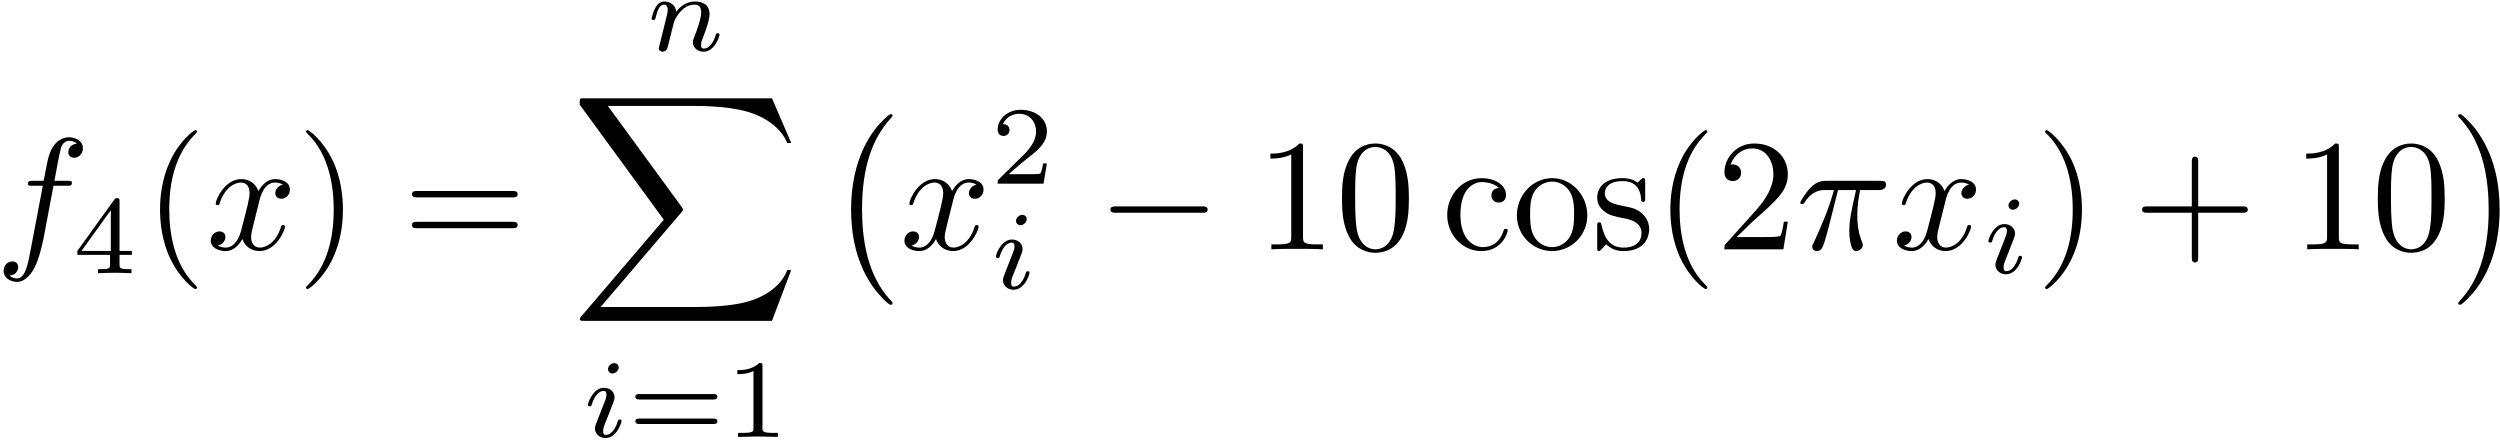 <?xml version="1.0" encoding="UTF-8"?>
<svg xmlns="http://www.w3.org/2000/svg" xmlns:xlink="http://www.w3.org/1999/xlink" width="564pt" height="99.36pt" viewBox="0 0 564 99.36" version="1.1"><!--latexit:AAAFR3jabVNNbBtFFJ4ft03jpnGSpk2TttkShyYtaZzQ4pSSkqSpA5S4JXYcJ7Zj
xuuxvc1619qZLXFMpBE/vRQhVFUIAQXiXkj4KQWEUMQBCSEEFVJJKg5cOKAKcUBC
SHABCcY/lII6o9W89828N997820ip2uMezw3IMKODRufmA+7z1KLaaYRdpuJM1Tl
bNpNLDWjSTjo5mauEcBzb1xx7d1Us/euDnfn3fu6uvcf6Bs4Mjg89pD/1FQ4GleT
Gd1kfNJt2Lq+vrnWuWW7MuUPHJyjeTYj12rekFvVCWPLdVvrXQ2NTduaBRJYOMQG
sVFsEjVis6hd3tGys7Vt1+497cIptoitol40iFbRJnaLPUIJJwijumbQSdXUTSuY
NZN0kmtcp+GcRUk2odNYlqQNLaWphMuSgknCadxVnyDqXNoybSN5vBQ4w0zbUmmQ
zvOOoTFlJRp/Mr1+T4/zYK9n0h+YGBuJ+gPlg4EcUanPo8gJXFDUrfXfe+jwTKUM
g2RpuGJSNlUNKN7n/ccM+wOnynW7wJrz/qMPTMtGMG5pRlq4TstExx6UxPyBcZsT
yTtQ3rl8bMgr4yrO+ojz+OgJ3y1fkhrm0krYnDLRKHaKprhrLZo0VTtLDV5mEunz
5HisQCyuqTpdrI3ajMoa5kiaRqRZ4sxihXL3FpVOiSSVlGnJz+BKGb09okCyjOWz
CXkyS3iG/X+vBN5pL2Lz1ECsoBk5ydRQKxelbF3hpsLzOaokNUv2Rc9Lg6iWJrkq
aoZYROVSibUlAT18cnzpEbFt6VHRLFpC/oBPErxx+rEJZyA4GZJ+QFugsjEpn07S
TPp+WVjHUBcoD5dLbBc7QuOmQVRTdnp6ppqhGPFWLYnGZmVDRzW1pBNi5YsxrwQf
J3FX4219TlZaX0x474h3DI1UrlyjzlS6JHmuSSLDn8LB6zfjPWKXTKmdkXeOSh0W
57xVq6S1bK/H16fICURd6aVzJ3yivfKmE6n4oa757sFoUmM5neQZz+tUiTI7Gy9o
g32LswVjUVGiOk3xLmU+rs32Kz1KnyeqmqyrP5rTSli3ckBCStTS0hneXSt52Gfj
rqZbevu38Mt2zFtW4kmap8nh6p//TX4haJkmFxDUgAbQCjpAD+gHXhABBGRADhTA
U+A58Dx4AVwAF8GL4CXwMngVvAbeBCvgbfAueA+8Dz4EH4GPwSr4BHwOroHr4Fvw
PfgZ/AodsB62wHbYCfvhEXgUDsIROA5DcBYSqEELcpiHT8Nn4Tl4Hl6CS3AFXoWr
8Av4JbwGv0ZFtIzeQu+gK+gq+gCtos/QV2gdfYd+QDfRj+gn9Av6Df2J/sIbsRO3
4Das4MN4AI/jEI5gFevYwAwv4EX8DD6PL+CL+BV8Cb+Ol/Dv+A9Hg6PZsc+x39Fb
eVYEK6us9j/D0fc3Lv+x2w==
-->
<defs>
<g>
<symbol overflow="visible" id="glyph0-0">
<path style="stroke:none;" d=""/>
</symbol>
<symbol overflow="visible" id="glyph0-1">
<path style="stroke:none;" d="M 13.156 -14.344 L 16.25 -14.344 C 16.969 -14.344 17.312 -14.344 17.312 -15.062 C 17.312 -15.453 16.969 -15.453 16.359 -15.453 L 13.375 -15.453 L 14.125 -19.547 C 14.266 -20.297 14.781 -22.844 14.984 -23.266 C 15.312 -23.953 15.922 -24.484 16.672 -24.484 C 16.812 -24.484 17.75 -24.484 18.438 -23.844 C 16.859 -23.703 16.5 -22.453 16.5 -21.906 C 16.5 -21.078 17.141 -20.656 17.828 -20.656 C 18.75 -20.656 19.797 -21.438 19.797 -22.812 C 19.797 -24.453 18.141 -25.281 16.672 -25.281 C 15.453 -25.281 13.203 -24.641 12.125 -21.078 C 11.906 -20.328 11.797 -19.969 10.938 -15.453 L 8.469 -15.453 C 7.781 -15.453 7.391 -15.453 7.391 -14.781 C 7.391 -14.344 7.703 -14.344 8.391 -14.344 L 10.75 -14.344 L 8.062 -0.172 C 7.422 3.297 6.812 6.562 4.953 6.562 C 4.812 6.562 3.906 6.562 3.234 5.922 C 4.875 5.812 5.203 4.516 5.203 3.984 C 5.203 3.156 4.547 2.719 3.875 2.719 C 2.938 2.719 1.906 3.516 1.906 4.875 C 1.906 6.484 3.484 7.344 4.953 7.344 C 6.922 7.344 8.359 5.234 9 3.875 C 10.141 1.609 10.969 -2.719 11.016 -2.969 Z M 13.156 -14.344 "/>
</symbol>
<symbol overflow="visible" id="glyph0-2">
<path style="stroke:none;" d="M 11.984 -10.828 C 12.188 -11.766 13.016 -15.062 15.531 -15.062 C 15.703 -15.062 16.562 -15.062 17.312 -14.594 C 16.312 -14.422 15.594 -13.516 15.594 -12.656 C 15.594 -12.078 16 -11.406 16.969 -11.406 C 17.75 -11.406 18.891 -12.047 18.891 -13.484 C 18.891 -15.344 16.781 -15.844 15.562 -15.844 C 13.484 -15.844 12.234 -13.953 11.797 -13.125 C 10.906 -15.484 8.969 -15.844 7.922 -15.844 C 4.203 -15.844 2.156 -11.219 2.156 -10.328 C 2.156 -9.969 2.516 -9.969 2.578 -9.969 C 2.875 -9.969 2.969 -10.047 3.047 -10.359 C 4.266 -14.172 6.641 -15.062 7.859 -15.062 C 8.531 -15.062 9.797 -14.734 9.797 -12.656 C 9.797 -11.547 9.188 -9.141 7.859 -4.125 C 7.281 -1.906 6.031 -0.391 4.453 -0.391 C 4.234 -0.391 3.406 -0.391 2.656 -0.859 C 3.547 -1.047 4.344 -1.797 4.344 -2.797 C 4.344 -3.766 3.547 -4.047 3.016 -4.047 C 1.938 -4.047 1.047 -3.125 1.047 -1.969 C 1.047 -0.328 2.828 0.391 4.406 0.391 C 6.781 0.391 8.062 -2.109 8.172 -2.328 C 8.609 -1 9.891 0.391 12.047 0.391 C 15.75 0.391 17.781 -4.234 17.781 -5.125 C 17.781 -5.484 17.469 -5.484 17.359 -5.484 C 17.031 -5.484 16.969 -5.344 16.891 -5.094 C 15.703 -1.25 13.266 -0.391 12.125 -0.391 C 10.719 -0.391 10.141 -1.547 10.141 -2.766 C 10.141 -3.547 10.359 -4.344 10.75 -5.922 Z M 11.984 -10.828 "/>
</symbol>
<symbol overflow="visible" id="glyph0-3">
<path style="stroke:none;" d="M 9.5 -13.375 L 13.562 -13.375 C 12.375 -8.062 12.047 -6.531 12.047 -4.125 C 12.047 -3.578 12.047 -2.625 12.328 -1.406 C 12.688 0.172 13.094 0.391 13.625 0.391 C 14.344 0.391 15.094 -0.25 15.094 -0.969 C 15.094 -1.188 15.094 -1.25 14.875 -1.75 C 13.844 -4.344 13.844 -6.672 13.844 -7.672 C 13.844 -9.578 14.094 -11.516 14.484 -13.375 L 18.578 -13.375 C 19.047 -13.375 20.328 -13.375 20.328 -14.594 C 20.328 -15.453 19.578 -15.453 18.891 -15.453 L 6.891 -15.453 C 6.094 -15.453 4.734 -15.453 3.156 -13.766 C 1.906 -12.375 0.969 -10.719 0.969 -10.547 C 0.969 -10.5 0.969 -10.188 1.406 -10.188 C 1.688 -10.188 1.75 -10.328 1.969 -10.609 C 3.734 -13.375 5.812 -13.375 6.531 -13.375 L 8.578 -13.375 C 7.422 -9.031 5.484 -4.703 3.984 -1.438 C 3.688 -0.891 3.688 -0.828 3.688 -0.578 C 3.688 0.109 4.266 0.391 4.734 0.391 C 5.812 0.391 6.094 -0.609 6.531 -1.938 C 7.031 -3.578 7.031 -3.656 7.5 -5.453 Z M 9.5 -13.375 "/>
</symbol>
<symbol overflow="visible" id="glyph1-0">
<path style="stroke:none;" d=""/>
</symbol>
<symbol overflow="visible" id="glyph1-1">
<path style="stroke:none;" d="M 13.281 -4.125 L 13.281 -5.016 L 10.5 -5.016 L 10.5 -16.219 C 10.5 -16.75 10.5 -16.922 9.938 -16.922 C 9.641 -16.922 9.547 -16.922 9.297 -16.578 L 0.984 -5.016 L 0.984 -4.125 L 8.359 -4.125 L 8.359 -2.062 C 8.359 -1.203 8.359 -0.906 6.328 -0.906 L 5.656 -0.906 L 5.656 0 C 6.906 -0.047 8.516 -0.094 9.422 -0.094 C 10.344 -0.094 11.953 -0.047 13.203 0 L 13.203 -0.906 L 12.531 -0.906 C 10.5 -0.906 10.5 -1.203 10.5 -2.062 L 10.5 -4.125 Z M 8.531 -14.219 L 8.531 -5.016 L 1.906 -5.016 Z M 8.531 -14.219 "/>
</symbol>
<symbol overflow="visible" id="glyph1-2">
<path style="stroke:none;" d="M 19.281 -8.438 C 19.656 -8.438 20.234 -8.438 20.234 -9.062 C 20.234 -9.672 19.641 -9.672 19.312 -9.672 L 2.688 -9.672 C 2.359 -9.672 1.75 -9.672 1.75 -9.062 C 1.75 -8.438 2.328 -8.438 2.719 -8.438 Z M 19.312 -2.906 C 19.641 -2.906 20.234 -2.906 20.234 -3.516 C 20.234 -4.141 19.656 -4.141 19.281 -4.141 L 2.719 -4.141 C 2.328 -4.141 1.75 -4.141 1.75 -3.516 C 1.75 -2.906 2.359 -2.906 2.688 -2.906 Z M 19.312 -2.906 "/>
</symbol>
<symbol overflow="visible" id="glyph1-3">
<path style="stroke:none;" d="M 8.406 -15.969 C 8.406 -16.641 8.359 -16.672 7.656 -16.672 C 6.047 -15.094 3.766 -15.062 2.734 -15.062 L 2.734 -14.156 C 3.344 -14.156 5 -14.156 6.375 -14.859 L 6.375 -2.062 C 6.375 -1.234 6.375 -0.906 3.859 -0.906 L 2.906 -0.906 L 2.906 0 C 3.359 -0.031 6.453 -0.094 7.375 -0.094 C 8.156 -0.094 11.328 -0.031 11.875 0 L 11.875 -0.906 L 10.922 -0.906 C 8.406 -0.906 8.406 -1.234 8.406 -2.062 Z M 8.406 -15.969 "/>
</symbol>
<symbol overflow="visible" id="glyph1-4">
<path style="stroke:none;" d="M 12.688 -4.562 L 11.828 -4.562 C 11.75 -4.016 11.5 -2.531 11.172 -2.281 C 10.969 -2.141 9.047 -2.141 8.688 -2.141 L 4.062 -2.141 C 6.703 -4.469 7.578 -5.172 9.094 -6.359 C 10.953 -7.828 12.688 -9.391 12.688 -11.781 C 12.688 -14.812 10.016 -16.672 6.797 -16.672 C 3.688 -16.672 1.578 -14.484 1.578 -12.172 C 1.578 -10.891 2.656 -10.766 2.906 -10.766 C 3.516 -10.766 4.25 -11.203 4.25 -12.109 C 4.25 -12.547 4.062 -13.438 2.766 -13.438 C 3.547 -15.219 5.25 -15.766 6.422 -15.766 C 8.938 -15.766 10.25 -13.812 10.25 -11.781 C 10.25 -9.594 8.688 -7.859 7.891 -6.953 L 1.828 -0.984 C 1.578 -0.75 1.578 -0.703 1.578 0 L 11.922 0 Z M 12.688 -4.562 "/>
</symbol>
<symbol overflow="visible" id="glyph2-0">
<path style="stroke:none;" d=""/>
</symbol>
<symbol overflow="visible" id="glyph2-1">
<path style="stroke:none;" d="M 11.875 8.609 C 11.875 8.5 11.875 8.422 11.266 7.812 C 6.781 3.297 5.625 -3.484 5.625 -8.969 C 5.625 -15.203 7 -21.438 11.406 -25.922 C 11.875 -26.359 11.875 -26.422 11.875 -26.531 C 11.875 -26.781 11.719 -26.891 11.516 -26.891 C 11.156 -26.891 7.922 -24.453 5.812 -19.906 C 3.984 -15.953 3.547 -11.984 3.547 -8.969 C 3.547 -6.172 3.938 -1.828 5.922 2.219 C 8.062 6.641 11.156 8.969 11.516 8.969 C 11.719 8.969 11.875 8.859 11.875 8.609 Z M 11.875 8.609 "/>
</symbol>
<symbol overflow="visible" id="glyph2-2">
<path style="stroke:none;" d="M 10.359 -8.969 C 10.359 -11.766 9.969 -16.094 8 -20.156 C 5.844 -24.562 2.766 -26.891 2.406 -26.891 C 2.188 -26.891 2.047 -26.75 2.047 -26.531 C 2.047 -26.422 2.047 -26.359 2.719 -25.719 C 6.234 -22.156 8.281 -16.453 8.281 -8.969 C 8.281 -2.828 6.953 3.484 2.516 8 C 2.047 8.422 2.047 8.5 2.047 8.609 C 2.047 8.828 2.188 8.969 2.406 8.969 C 2.766 8.969 5.984 6.531 8.109 1.969 C 9.938 -1.969 10.359 -5.953 10.359 -8.969 Z M 10.359 -8.969 "/>
</symbol>
<symbol overflow="visible" id="glyph2-3">
<path style="stroke:none;" d="M 24.641 -11.719 C 25.172 -11.719 25.859 -11.719 25.859 -12.438 C 25.859 -13.156 25.172 -13.156 24.672 -13.156 L 3.188 -13.156 C 2.688 -13.156 2.016 -13.156 2.016 -12.438 C 2.016 -11.719 2.688 -11.719 3.234 -11.719 Z M 24.672 -4.766 C 25.172 -4.766 25.859 -4.766 25.859 -5.484 C 25.859 -6.203 25.172 -6.203 24.641 -6.203 L 3.234 -6.203 C 2.688 -6.203 2.016 -6.203 2.016 -5.484 C 2.016 -4.766 2.688 -4.766 3.188 -4.766 Z M 24.672 -4.766 "/>
</symbol>
<symbol overflow="visible" id="glyph2-4">
<path style="stroke:none;" d="M 10.547 -22.953 C 10.547 -23.812 10.547 -23.875 9.719 -23.875 C 7.5 -21.594 4.344 -21.594 3.188 -21.594 L 3.188 -20.469 C 3.906 -20.469 6.031 -20.469 7.891 -21.406 L 7.891 -2.828 C 7.891 -1.547 7.781 -1.109 4.547 -1.109 L 3.406 -1.109 L 3.406 0 C 4.656 -0.109 7.781 -0.109 9.219 -0.109 C 10.656 -0.109 13.766 -0.109 15.031 0 L 15.031 -1.109 L 13.875 -1.109 C 10.656 -1.109 10.547 -1.5 10.547 -2.828 Z M 10.547 -22.953 "/>
</symbol>
<symbol overflow="visible" id="glyph2-5">
<path style="stroke:none;" d="M 16.5 -11.469 C 16.5 -14.344 16.312 -17.219 15.062 -19.859 C 13.406 -23.312 10.469 -23.875 8.969 -23.875 C 6.812 -23.875 4.203 -22.953 2.719 -19.609 C 1.578 -17.141 1.406 -14.344 1.406 -11.469 C 1.406 -8.781 1.547 -5.562 3.016 -2.828 C 4.547 0.078 7.172 0.781 8.922 0.781 C 10.859 0.781 13.594 0.031 15.172 -3.375 C 16.312 -5.844 16.5 -8.641 16.5 -11.469 Z M 8.922 0 C 7.531 0 5.422 -0.891 4.766 -4.344 C 4.375 -6.484 4.375 -9.797 4.375 -11.906 C 4.375 -14.203 4.375 -16.562 4.656 -18.5 C 5.344 -22.766 8.031 -23.094 8.922 -23.094 C 10.109 -23.094 12.484 -22.453 13.156 -18.891 C 13.516 -16.891 13.516 -14.172 13.516 -11.906 C 13.516 -9.219 13.516 -6.781 13.125 -4.484 C 12.594 -1.078 10.547 0 8.922 0 Z M 8.922 0 "/>
</symbol>
<symbol overflow="visible" id="glyph2-6">
<path style="stroke:none;" d="M 4.203 -7.812 C 4.203 -13.656 7.141 -15.172 9.031 -15.172 C 9.359 -15.172 11.625 -15.125 12.875 -13.844 C 11.406 -13.734 11.188 -12.656 11.188 -12.188 C 11.188 -11.266 11.828 -10.547 12.844 -10.547 C 13.766 -10.547 14.484 -11.156 14.484 -12.234 C 14.484 -14.672 11.766 -16.062 9 -16.062 C 4.516 -16.062 1.219 -12.188 1.219 -7.75 C 1.219 -3.156 4.766 0.391 8.922 0.391 C 13.734 0.391 14.875 -3.906 14.875 -4.266 C 14.875 -4.625 14.516 -4.625 14.422 -4.625 C 14.094 -4.625 14.016 -4.484 13.953 -4.266 C 12.906 -0.938 10.578 -0.5 9.25 -0.5 C 7.344 -0.5 4.203 -2.047 4.203 -7.812 Z M 4.203 -7.812 "/>
</symbol>
<symbol overflow="visible" id="glyph2-7">
<path style="stroke:none;" d="M 16.891 -7.672 C 16.891 -12.266 13.297 -16.062 8.969 -16.062 C 4.484 -16.062 1 -12.156 1 -7.672 C 1 -3.047 4.734 0.391 8.922 0.391 C 13.266 0.391 16.891 -3.125 16.891 -7.672 Z M 8.969 -0.5 C 7.422 -0.5 5.844 -1.25 4.875 -2.906 C 3.984 -4.484 3.984 -6.672 3.984 -7.953 C 3.984 -9.359 3.984 -11.297 4.844 -12.875 C 5.812 -14.516 7.5 -15.281 8.922 -15.281 C 10.5 -15.281 12.047 -14.484 12.984 -12.938 C 13.906 -11.406 13.906 -9.328 13.906 -7.953 C 13.906 -6.672 13.906 -4.734 13.125 -3.156 C 12.328 -1.547 10.75 -0.5 8.969 -0.5 Z M 8.969 -0.5 "/>
</symbol>
<symbol overflow="visible" id="glyph2-8">
<path style="stroke:none;" d="M 7.453 -6.953 C 8.25 -6.812 11.188 -6.234 11.188 -3.656 C 11.188 -1.828 9.938 -0.391 7.141 -0.391 C 4.125 -0.391 2.828 -2.438 2.156 -5.484 C 2.047 -5.953 2.016 -6.094 1.656 -6.094 C 1.188 -6.094 1.188 -5.844 1.188 -5.203 L 1.188 -0.469 C 1.188 0.141 1.188 0.391 1.578 0.391 C 1.75 0.391 1.797 0.359 2.469 -0.328 C 2.547 -0.391 2.547 -0.469 3.188 -1.141 C 4.766 0.359 6.391 0.391 7.141 0.391 C 11.266 0.391 12.906 -2.016 12.906 -4.594 C 12.906 -6.484 11.828 -7.562 11.406 -8 C 10.219 -9.141 8.828 -9.438 7.312 -9.719 C 5.312 -10.109 2.906 -10.578 2.906 -12.656 C 2.906 -13.906 3.844 -15.391 6.922 -15.391 C 10.859 -15.391 11.047 -12.156 11.109 -11.047 C 11.156 -10.719 11.469 -10.719 11.547 -10.719 C 12.016 -10.719 12.016 -10.906 12.016 -11.578 L 12.016 -15.203 C 12.016 -15.812 12.016 -16.062 11.625 -16.062 C 11.438 -16.062 11.375 -16.062 10.906 -15.641 C 10.797 -15.484 10.438 -15.172 10.297 -15.062 C 8.922 -16.062 7.453 -16.062 6.922 -16.062 C 2.547 -16.062 1.188 -13.656 1.188 -11.656 C 1.188 -10.406 1.75 -9.391 2.719 -8.609 C 3.875 -7.672 4.875 -7.453 7.453 -6.953 Z M 7.453 -6.953 "/>
</symbol>
<symbol overflow="visible" id="glyph2-9">
<path style="stroke:none;" d="M 4.547 -2.766 L 8.359 -6.453 C 13.953 -11.406 16.094 -13.344 16.094 -16.922 C 16.094 -21.016 12.875 -23.875 8.5 -23.875 C 4.453 -23.875 1.797 -20.578 1.797 -17.391 C 1.797 -15.391 3.578 -15.391 3.688 -15.391 C 4.297 -15.391 5.562 -15.812 5.562 -17.281 C 5.562 -18.219 4.906 -19.156 3.656 -19.156 C 3.375 -19.156 3.297 -19.156 3.188 -19.109 C 4.016 -21.438 5.953 -22.766 8.031 -22.766 C 11.297 -22.766 12.844 -19.859 12.844 -16.922 C 12.844 -14.062 11.047 -11.219 9.078 -9 L 2.188 -1.328 C 1.797 -0.938 1.797 -0.859 1.797 0 L 15.094 0 L 16.094 -6.234 L 15.203 -6.234 C 15.031 -5.156 14.781 -3.578 14.422 -3.047 C 14.172 -2.766 11.797 -2.766 11.016 -2.766 Z M 4.547 -2.766 "/>
</symbol>
<symbol overflow="visible" id="glyph2-10">
<path style="stroke:none;" d="M 14.672 -8.25 L 24.672 -8.25 C 25.172 -8.25 25.859 -8.25 25.859 -8.969 C 25.859 -9.688 25.172 -9.688 24.672 -9.688 L 14.672 -9.688 L 14.672 -19.719 C 14.672 -20.219 14.672 -20.906 13.953 -20.906 C 13.234 -20.906 13.234 -20.219 13.234 -19.719 L 13.234 -9.688 L 3.188 -9.688 C 2.688 -9.688 2.016 -9.688 2.016 -8.969 C 2.016 -8.25 2.688 -8.25 3.188 -8.25 L 13.234 -8.25 L 13.234 1.797 C 13.234 2.297 13.234 2.969 13.953 2.969 C 14.672 2.969 14.672 2.297 14.672 1.797 Z M 14.672 -8.25 "/>
</symbol>
<symbol overflow="visible" id="glyph3-0">
<path style="stroke:none;" d=""/>
</symbol>
<symbol overflow="visible" id="glyph3-1">
<path style="stroke:none;" d="M 3.062 -1.578 C 2.969 -1.25 2.812 -0.625 2.812 -0.547 C 2.812 0 3.266 0.25 3.672 0.25 C 4.125 0.25 4.516 -0.078 4.641 -0.297 C 4.766 -0.531 4.969 -1.328 5.094 -1.859 C 5.219 -2.328 5.5 -3.484 5.656 -4.125 C 5.797 -4.672 5.953 -5.219 6.078 -5.797 C 6.359 -6.828 6.406 -7.031 7.125 -8.062 C 7.828 -9.062 9.016 -10.375 10.891 -10.375 C 12.359 -10.375 12.375 -9.094 12.375 -8.609 C 12.375 -7.109 11.297 -4.312 10.891 -3.266 C 10.625 -2.562 10.516 -2.328 10.516 -1.906 C 10.516 -0.578 11.625 0.25 12.906 0.25 C 15.422 0.25 16.516 -3.219 16.516 -3.594 C 16.516 -3.922 16.203 -3.922 16.125 -3.922 C 15.766 -3.922 15.75 -3.766 15.641 -3.484 C 15.062 -1.484 13.984 -0.453 12.984 -0.453 C 12.453 -0.453 12.359 -0.797 12.359 -1.328 C 12.359 -1.906 12.484 -2.234 12.938 -3.359 C 13.234 -4.141 14.266 -6.797 14.266 -8.203 C 14.266 -10.641 12.328 -11.078 11 -11.078 C 8.906 -11.078 7.5 -9.797 6.75 -8.781 C 6.578 -10.516 5.094 -11.078 4.062 -11.078 C 2.984 -11.078 2.406 -10.297 2.078 -9.719 C 1.531 -8.781 1.188 -7.359 1.188 -7.234 C 1.188 -6.906 1.531 -6.906 1.609 -6.906 C 1.953 -6.906 1.984 -6.984 2.156 -7.656 C 2.531 -9.141 3.016 -10.375 4 -10.375 C 4.641 -10.375 4.828 -9.812 4.828 -9.141 C 4.828 -8.656 4.594 -7.734 4.422 -7.062 C 4.25 -6.375 4 -5.344 3.859 -4.797 Z M 3.062 -1.578 "/>
</symbol>
<symbol overflow="visible" id="glyph3-2">
<path style="stroke:none;" d="M 8.141 -15.688 C 8.141 -16.094 7.828 -16.641 7.125 -16.641 C 6.453 -16.641 5.719 -16 5.719 -15.266 C 5.719 -14.844 6.047 -14.312 6.734 -14.312 C 7.453 -14.312 8.141 -15.016 8.141 -15.688 Z M 3.016 -2.938 C 2.906 -2.609 2.781 -2.312 2.781 -1.891 C 2.781 -0.703 3.797 0.25 5.172 0.25 C 7.688 0.25 8.781 -3.219 8.781 -3.594 C 8.781 -3.922 8.469 -3.922 8.391 -3.922 C 8.031 -3.922 8.016 -3.766 7.906 -3.484 C 7.328 -1.484 6.234 -0.453 5.25 -0.453 C 4.75 -0.453 4.625 -0.781 4.625 -1.328 C 4.625 -1.906 4.797 -2.391 5.016 -2.938 C 5.266 -3.609 5.547 -4.297 5.828 -4.953 C 6.047 -5.547 6.953 -7.828 7.062 -8.141 C 7.125 -8.391 7.203 -8.688 7.203 -8.938 C 7.203 -10.125 6.203 -11.078 4.828 -11.078 C 2.328 -11.078 1.188 -7.656 1.188 -7.234 C 1.188 -6.906 1.531 -6.906 1.609 -6.906 C 1.953 -6.906 1.984 -7.031 2.062 -7.312 C 2.719 -9.469 3.812 -10.375 4.75 -10.375 C 5.141 -10.375 5.375 -10.172 5.375 -9.484 C 5.375 -8.906 5.219 -8.531 4.594 -6.984 Z M 3.016 -2.938 "/>
</symbol>
<symbol overflow="visible" id="glyph4-0">
<path style="stroke:none;" d=""/>
</symbol>
<symbol overflow="visible" id="glyph4-1">
<path style="stroke:none;" d="M 45.391 50.203 L 49.734 38.734 L 48.844 38.734 C 47.438 42.453 43.641 44.891 39.516 45.969 C 38.766 46.156 35.25 47.078 28.359 47.078 L 6.734 47.078 L 25 25.672 C 25.25 25.391 25.312 25.281 25.312 25.094 C 25.312 25.031 25.312 24.922 25.062 24.562 L 8.359 1.719 L 28 1.719 C 32.812 1.719 36.078 2.219 36.391 2.297 C 38.328 2.578 41.453 3.188 44.281 4.984 C 45.188 5.562 47.625 7.172 48.844 10.078 L 49.734 10.078 L 45.391 0 L 3.016 0 C 2.188 0 2.156 0.031 2.047 0.25 C 2.016 0.359 2.016 1.047 2.016 1.438 L 20.984 27.391 L 2.406 49.156 C 2.047 49.594 2.047 49.766 2.047 49.812 C 2.047 50.203 2.359 50.203 3.016 50.203 Z M 45.391 50.203 "/>
</symbol>
<symbol overflow="visible" id="glyph4-2">
<path style="stroke:none;" d="M 14.812 41.203 C 14.812 41.062 14.734 40.984 14.672 40.875 C 13.016 39.125 10.578 36.219 9.078 30.375 C 8.25 27.109 7.922 23.422 7.922 20.078 C 7.922 10.656 10.188 4.047 14.484 -0.609 C 14.812 -0.938 14.812 -1 14.812 -1.078 C 14.812 -1.438 14.516 -1.438 14.375 -1.438 C 13.844 -1.438 11.906 0.719 11.438 1.25 C 7.781 5.594 5.453 12.047 5.453 20.047 C 5.453 25.141 6.344 32.344 11.047 38.406 C 11.406 38.828 13.734 41.562 14.375 41.562 C 14.516 41.562 14.812 41.562 14.812 41.203 Z M 14.812 41.203 "/>
</symbol>
<symbol overflow="visible" id="glyph4-3">
<path style="stroke:none;" d="M 10.938 20.078 C 10.938 14.984 10.047 7.781 5.344 1.719 C 4.984 1.297 2.656 -1.438 2.016 -1.438 C 1.828 -1.438 1.578 -1.359 1.578 -1.078 C 1.578 -0.938 1.656 -0.828 1.797 -0.719 C 3.516 1.141 5.844 4.047 7.312 9.75 C 8.141 13.016 8.469 16.703 8.469 20.047 C 8.469 23.672 8.141 27.328 7.203 30.844 C 5.844 35.859 3.734 38.734 1.906 40.734 C 1.578 41.062 1.578 41.125 1.578 41.203 C 1.578 41.484 1.828 41.562 2.016 41.562 C 2.547 41.562 4.516 39.375 4.953 38.875 C 8.609 34.531 10.938 28.078 10.938 20.078 Z M 10.938 20.078 "/>
</symbol>
<symbol overflow="visible" id="glyph5-0">
<path style="stroke:none;" d=""/>
</symbol>
<symbol overflow="visible" id="glyph5-1">
<path style="stroke:none;" d="M 23.625 -8.25 C 24.234 -8.25 24.891 -8.25 24.891 -8.969 C 24.891 -9.688 24.234 -9.688 23.625 -9.688 L 4.234 -9.688 C 3.625 -9.688 2.969 -9.688 2.969 -8.969 C 2.969 -8.25 3.625 -8.25 4.234 -8.25 Z M 23.625 -8.25 "/>
</symbol>
</g>
<clipPath id="clip1">
  <path d="M 146 0.18 L 163 0.18 L 163 12 L 146 12 Z M 146 0.18 "/>
</clipPath>
</defs>
<g id="surface1">
<g style="fill:rgb(0%,0%,0%);fill-opacity:1;">
  <use xlink:href="#glyph0-1" x="-1.093" y="56.248"/>
</g>
<g style="fill:rgb(0%,0%,0%);fill-opacity:1;">
  <use xlink:href="#glyph1-1" x="16.468" y="61.63"/>
</g>
<g style="fill:rgb(0%,0%,0%);fill-opacity:1;">
  <use xlink:href="#glyph2-1" x="32.556" y="56.248"/>
</g>
<g style="fill:rgb(0%,0%,0%);fill-opacity:1;">
  <use xlink:href="#glyph0-2" x="46.506" y="56.248"/>
</g>
<g style="fill:rgb(0%,0%,0%);fill-opacity:1;">
  <use xlink:href="#glyph2-2" x="67.005" y="56.248"/>
  <use xlink:href="#glyph2-3" x="90.923" y="56.248"/>
</g>
<g clip-path="url(#clip1)" clip-rule="nonzero">
<g style="fill:rgb(0%,0%,0%);fill-opacity:1;">
  <use xlink:href="#glyph3-1" x="145.809" y="11.418"/>
</g>
</g>
<g style="fill:rgb(0%,0%,0%);fill-opacity:1;">
  <use xlink:href="#glyph4-1" x="128.77" y="22.178"/>
</g>
<g style="fill:rgb(0%,0%,0%);fill-opacity:1;">
  <use xlink:href="#glyph3-2" x="131.445" y="98.566"/>
</g>
<g style="fill:rgb(0%,0%,0%);fill-opacity:1;">
  <use xlink:href="#glyph1-2" x="141.59" y="98.566"/>
  <use xlink:href="#glyph1-3" x="163.607" y="98.566"/>
</g>
<g style="fill:rgb(0%,0%,0%);fill-opacity:1;">
  <use xlink:href="#glyph4-2" x="186.554" y="27.196"/>
</g>
<g style="fill:rgb(0%,0%,0%);fill-opacity:1;">
  <use xlink:href="#glyph0-2" x="202.991" y="56.248"/>
</g>
<g style="fill:rgb(0%,0%,0%);fill-opacity:1;">
  <use xlink:href="#glyph1-4" x="223.49" y="41.442"/>
</g>
<g style="fill:rgb(0%,0%,0%);fill-opacity:1;">
  <use xlink:href="#glyph3-2" x="223.49" y="65.115"/>
</g>
<g style="fill:rgb(0%,0%,0%);fill-opacity:1;">
  <use xlink:href="#glyph5-1" x="247.552" y="56.248"/>
</g>
<g style="fill:rgb(0%,0%,0%);fill-opacity:1;">
  <use xlink:href="#glyph2-4" x="283.415" y="56.248"/>
  <use xlink:href="#glyph2-5" x="301.348" y="56.248"/>
</g>
<g style="fill:rgb(0%,0%,0%);fill-opacity:1;">
  <use xlink:href="#glyph2-6" x="325.27" y="56.248"/>
</g>
<g style="fill:rgb(0%,0%,0%);fill-opacity:1;">
  <use xlink:href="#glyph2-7" x="341.209" y="56.248"/>
  <use xlink:href="#glyph2-8" x="359.141" y="56.248"/>
</g>
<g style="fill:rgb(0%,0%,0%);fill-opacity:1;">
  <use xlink:href="#glyph2-1" x="373.287" y="56.248"/>
</g>
<g style="fill:rgb(0%,0%,0%);fill-opacity:1;">
  <use xlink:href="#glyph2-9" x="387.235" y="56.248"/>
</g>
<g style="fill:rgb(0%,0%,0%);fill-opacity:1;">
  <use xlink:href="#glyph0-3" x="405.16" y="56.248"/>
</g>
<g style="fill:rgb(0%,0%,0%);fill-opacity:1;">
  <use xlink:href="#glyph0-2" x="426.894" y="56.248"/>
</g>
<g style="fill:rgb(0%,0%,0%);fill-opacity:1;">
  <use xlink:href="#glyph3-2" x="447.388" y="61.63"/>
</g>
<g style="fill:rgb(0%,0%,0%);fill-opacity:1;">
  <use xlink:href="#glyph2-2" x="459.329" y="56.248"/>
</g>
<g style="fill:rgb(0%,0%,0%);fill-opacity:1;">
  <use xlink:href="#glyph2-10" x="481.239" y="56.248"/>
</g>
<g style="fill:rgb(0%,0%,0%);fill-opacity:1;">
  <use xlink:href="#glyph2-4" x="517.098" y="56.248"/>
  <use xlink:href="#glyph2-5" x="535.03" y="56.248"/>
</g>
<g style="fill:rgb(0%,0%,0%);fill-opacity:1;">
  <use xlink:href="#glyph4-3" x="552.98" y="27.196"/>
</g>
</g>
</svg>
